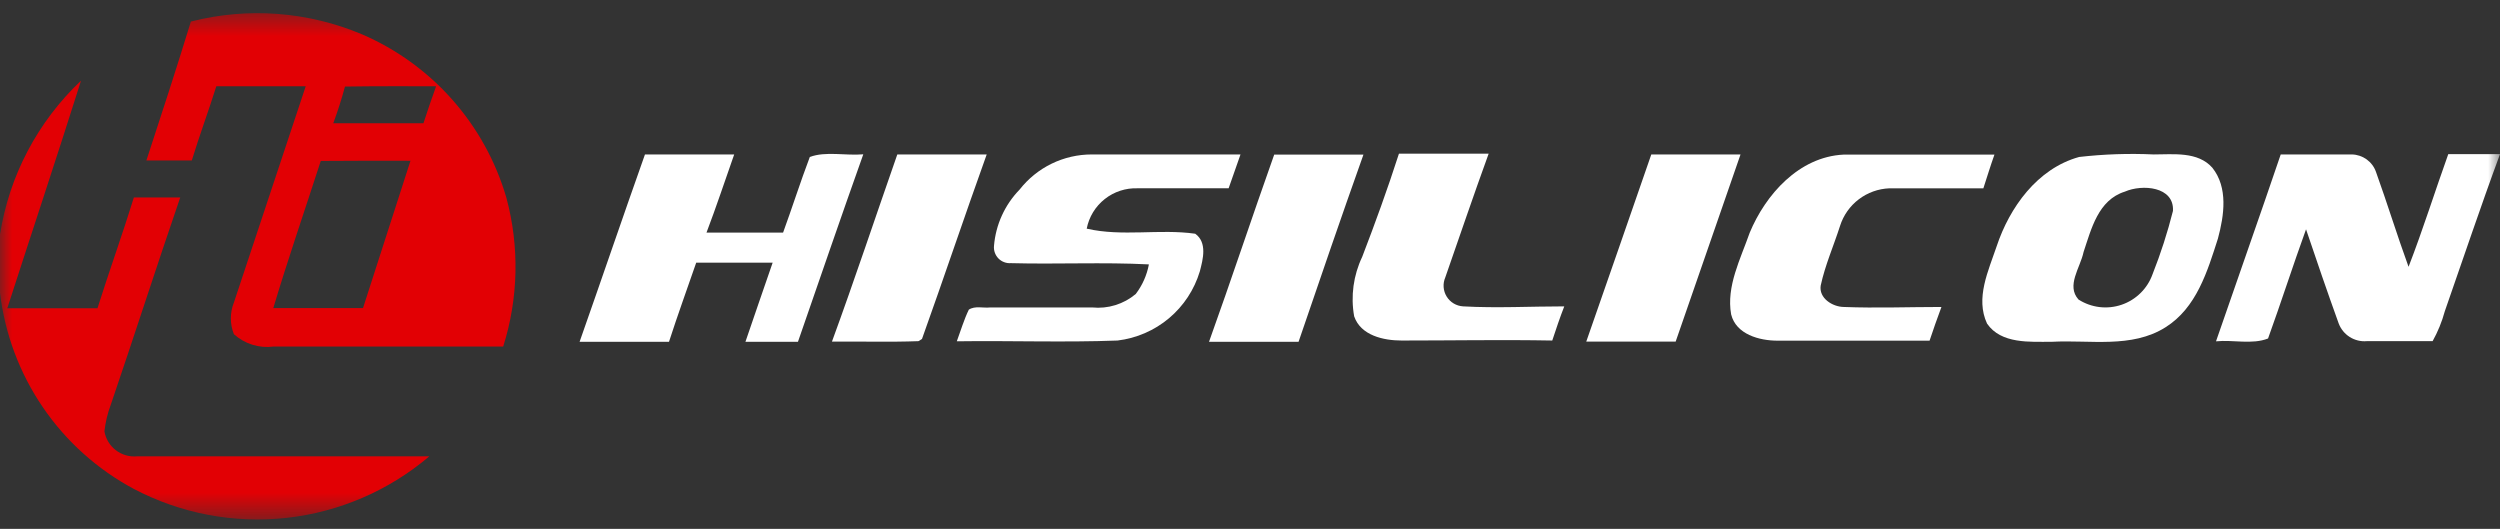 <svg width="104" height="22" viewBox="0 0 104 22" fill="none" xmlns="http://www.w3.org/2000/svg">
<rect x="0" y="0" width="104" height="22" fill="#333333" stroke="none"/>
<mask id="mask0_12_3129" style="mask-type:luminance" maskUnits="userSpaceOnUse" x="0" y="0" width="104" height="22">
<path d="M104 0.468H0V21.531H104V0.468Z" fill="white"/>
</mask>
<g mask="url(#mask0_12_3129)">
<path d="M7.94 0.896C10.308 0.291 12.809 0.478 15.062 1.429C16.5 2.05 17.785 2.98 18.822 4.154C19.86 5.329 20.626 6.718 21.064 8.222C21.614 10.257 21.568 12.406 20.933 14.416C17.747 14.416 14.561 14.416 11.382 14.416C11.086 14.455 10.785 14.43 10.499 14.341C10.214 14.252 9.952 14.103 9.73 13.902C9.561 13.48 9.561 13.009 9.73 12.586C10.726 9.585 11.722 6.585 12.718 3.588H8.999C8.677 4.621 8.295 5.635 7.979 6.675H6.09C6.715 4.766 7.347 2.838 7.94 0.896ZM14.351 3.601C14.212 4.121 14.048 4.628 13.864 5.128C15.114 5.128 16.365 5.128 17.615 5.128C17.78 4.615 17.958 4.101 18.142 3.588C16.878 3.588 15.614 3.581 14.351 3.601ZM13.344 6.695C12.685 8.735 11.981 10.769 11.369 12.816C12.613 12.816 13.857 12.816 15.101 12.816C15.759 10.776 16.417 8.729 17.076 6.688C15.799 6.682 14.581 6.688 13.344 6.695Z" fill="#E20004"/>
<path d="M0 9.755C0.384 7.309 1.57 5.058 3.37 3.357C2.37 6.524 1.317 9.683 0.303 12.823H4.055C4.542 11.276 5.095 9.749 5.569 8.215C6.227 8.215 6.852 8.215 7.497 8.215C6.51 11.085 5.588 13.968 4.608 16.838C4.474 17.194 4.386 17.566 4.344 17.944C4.398 18.255 4.566 18.535 4.816 18.727C5.066 18.92 5.379 19.011 5.694 18.984C9.748 18.984 13.803 18.984 17.858 18.984C16.179 20.41 14.111 21.302 11.921 21.544C9.731 21.785 7.518 21.366 5.569 20.34C4.051 19.529 2.752 18.363 1.783 16.942C0.813 15.521 0.201 13.886 0 12.178V9.755Z" fill="#E20004"/>
<path d="M26.83 6.426H30.542C30.16 7.512 29.798 8.604 29.39 9.677H32.576C32.958 8.631 33.294 7.571 33.688 6.531C34.347 6.281 35.183 6.485 35.913 6.419C34.985 9.025 34.097 11.619 33.195 14.219C32.464 14.219 31.734 14.219 31.01 14.219C31.385 13.133 31.753 12.04 32.142 10.928H28.962C28.587 12.014 28.192 13.1 27.83 14.219C26.586 14.219 25.349 14.219 24.111 14.219C25.013 11.659 25.908 9.025 26.83 6.426Z" fill="white"/>
<path d="M34.609 14.212C35.544 11.658 36.419 9.025 37.328 6.425H41.047C40.132 8.972 39.27 11.546 38.355 14.1L38.21 14.192C37.012 14.238 35.807 14.198 34.609 14.212Z" fill="white"/>
<path d="M42.416 7.886C42.773 7.431 43.228 7.062 43.748 6.809C44.268 6.556 44.839 6.425 45.417 6.425H51.605L51.111 7.833C49.847 7.833 48.584 7.833 47.326 7.833C46.831 7.815 46.345 7.974 45.957 8.281C45.568 8.589 45.302 9.025 45.207 9.512C46.688 9.854 48.235 9.512 49.722 9.723C50.229 10.091 50.045 10.782 49.913 11.289C49.684 12.05 49.239 12.727 48.631 13.238C48.023 13.749 47.279 14.071 46.49 14.166C44.266 14.251 42.034 14.166 39.803 14.198C39.967 13.751 40.105 13.29 40.303 12.882C40.56 12.711 40.902 12.823 41.192 12.79C42.607 12.79 44.022 12.79 45.437 12.79C45.761 12.822 46.088 12.79 46.399 12.693C46.71 12.597 46.998 12.44 47.247 12.23C47.523 11.868 47.71 11.447 47.794 10.999C45.885 10.901 43.969 10.999 42.054 10.947C41.958 10.954 41.863 10.94 41.773 10.906C41.683 10.873 41.602 10.82 41.535 10.752C41.468 10.683 41.417 10.601 41.385 10.511C41.353 10.421 41.341 10.325 41.35 10.229C41.422 9.348 41.799 8.52 42.416 7.886Z" fill="white"/>
<path d="M53.007 6.432H56.719C55.798 9.019 54.909 11.618 54.02 14.219C52.776 14.219 51.532 14.219 50.295 14.219C51.216 11.658 52.085 9.025 53.007 6.432Z" fill="white"/>
<path d="M58.196 6.393C59.44 6.393 60.684 6.393 61.928 6.393C61.309 8.097 60.723 9.822 60.124 11.54C60.069 11.668 60.045 11.806 60.055 11.945C60.065 12.084 60.108 12.218 60.181 12.336C60.254 12.455 60.355 12.554 60.474 12.625C60.594 12.696 60.729 12.737 60.868 12.745C62.27 12.823 63.672 12.745 65.074 12.745C64.89 13.212 64.732 13.692 64.574 14.166C62.487 14.127 60.394 14.166 58.307 14.166C57.564 14.166 56.609 13.962 56.333 13.159C56.183 12.319 56.301 11.454 56.668 10.684C57.202 9.295 57.722 7.867 58.196 6.393Z" fill="white"/>
<path d="M68.694 6.425H72.406C71.502 9.036 70.603 11.631 69.707 14.212H65.988C66.89 11.618 67.798 9.025 68.694 6.425Z" fill="white"/>
<path d="M72.787 9.683C73.445 8.097 74.834 6.524 76.69 6.432C78.783 6.432 80.876 6.432 82.969 6.432C82.805 6.892 82.66 7.366 82.508 7.834C81.192 7.834 79.876 7.834 78.599 7.834C78.137 7.852 77.692 8.012 77.324 8.292C76.956 8.572 76.684 8.959 76.545 9.4C76.282 10.223 75.926 11.026 75.742 11.875C75.656 12.402 76.229 12.764 76.703 12.77C78.059 12.823 79.408 12.77 80.764 12.77C80.587 13.238 80.428 13.705 80.27 14.172C78.164 14.172 76.051 14.172 73.945 14.172C73.188 14.172 72.22 13.909 72.016 13.08C71.806 11.915 72.405 10.776 72.787 9.683Z" fill="white"/>
<path d="M86.492 6.53C87.521 6.412 88.558 6.377 89.592 6.425C90.415 6.425 91.429 6.293 92.034 6.978C92.692 7.807 92.528 8.952 92.265 9.927C91.83 11.283 91.376 12.809 90.079 13.619C88.677 14.501 86.939 14.133 85.373 14.218C84.451 14.218 83.247 14.317 82.661 13.461C82.167 12.401 82.72 11.263 83.062 10.242C83.596 8.636 84.748 7.011 86.492 6.53ZM88.394 7.972C87.282 8.32 86.999 9.525 86.676 10.486C86.538 11.144 85.946 11.881 86.466 12.461C86.729 12.629 87.027 12.736 87.338 12.774C87.649 12.811 87.964 12.778 88.26 12.677C88.556 12.576 88.825 12.409 89.048 12.189C89.271 11.97 89.441 11.702 89.546 11.408C89.886 10.549 90.17 9.67 90.395 8.775C90.454 7.754 89.112 7.656 88.394 7.972Z" fill="white"/>
<path d="M94.878 6.425C95.865 6.425 96.852 6.425 97.84 6.425C98.06 6.43 98.274 6.502 98.453 6.631C98.632 6.761 98.767 6.941 98.84 7.149C99.314 8.466 99.716 9.782 100.196 11.099C100.795 9.552 101.289 7.972 101.848 6.412H104.001C103.198 8.578 102.467 10.77 101.704 12.948C101.586 13.382 101.415 13.8 101.197 14.192C100.282 14.192 99.367 14.192 98.458 14.192C98.209 14.214 97.959 14.152 97.747 14.018C97.536 13.884 97.374 13.684 97.287 13.449C96.813 12.132 96.372 10.849 95.931 9.539C95.385 11.046 94.897 12.573 94.351 14.081C93.693 14.344 92.896 14.127 92.186 14.199C93.074 11.619 93.996 9.025 94.878 6.425Z" fill="white"/>
</g>
</svg>
